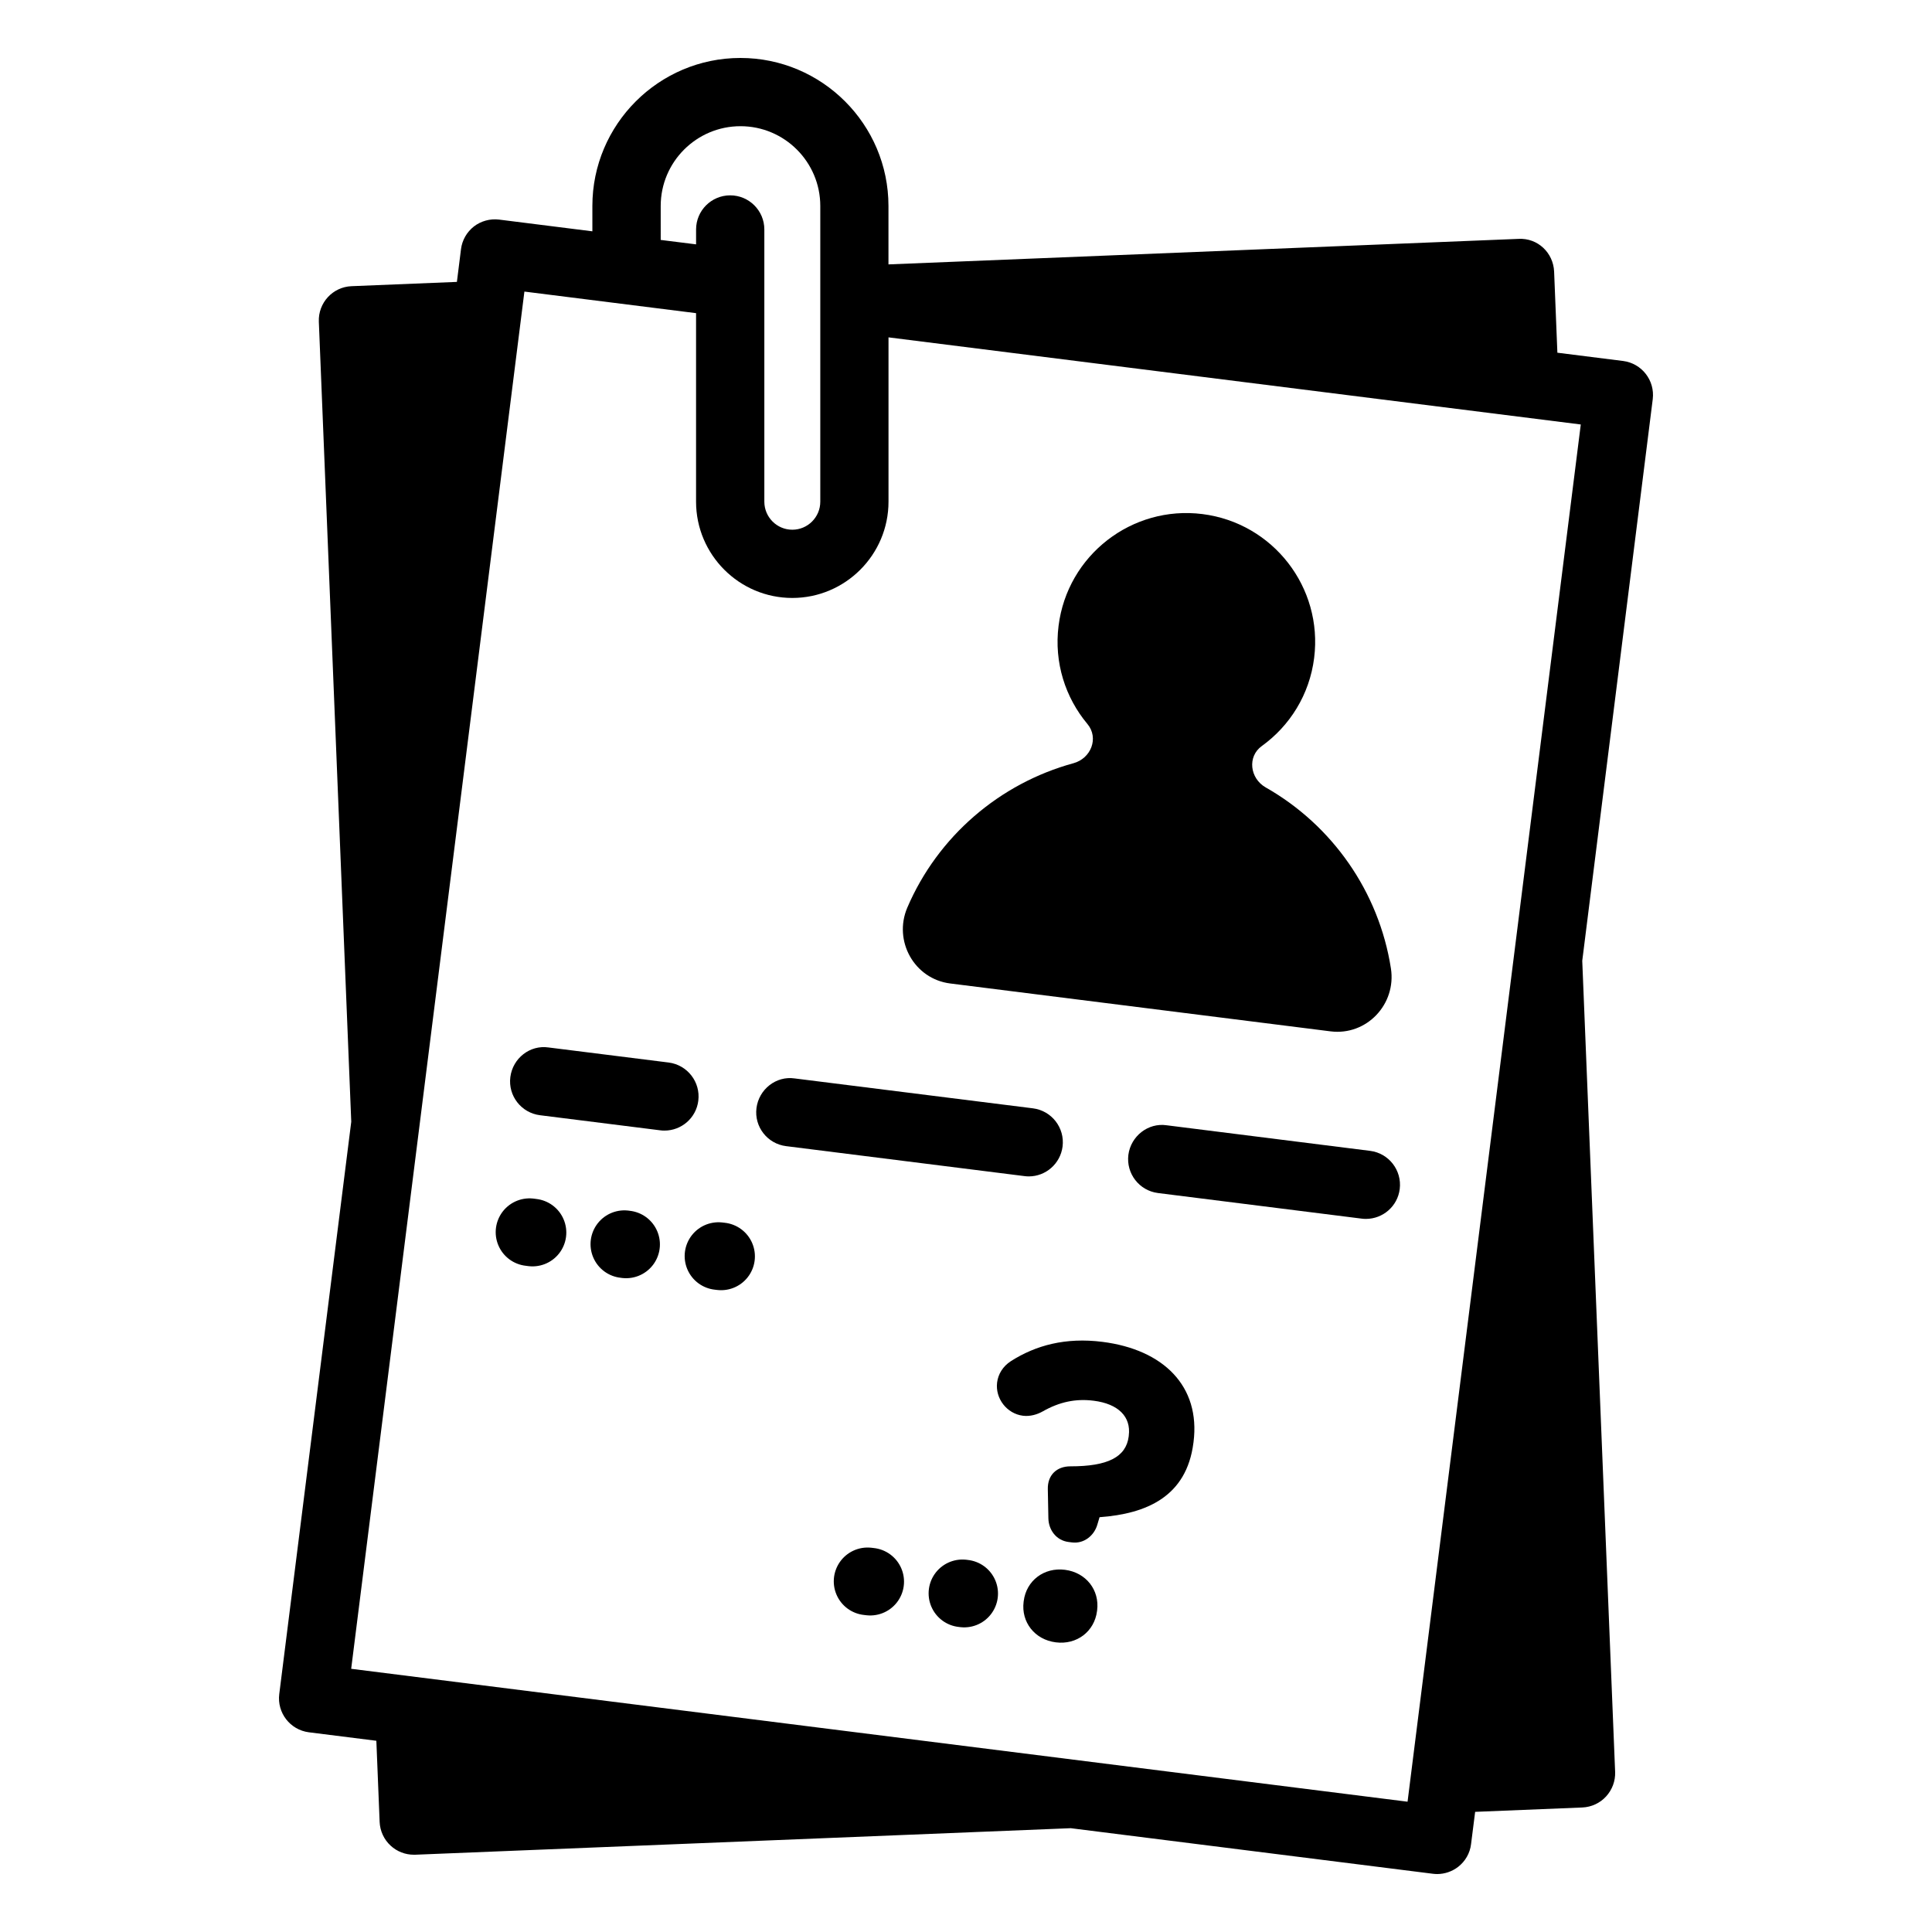 <?xml version="1.0" encoding="utf-8"?>
<!-- Generator: Adobe Illustrator 16.0.0, SVG Export Plug-In . SVG Version: 6.00 Build 0)  -->
<!DOCTYPE svg PUBLIC "-//W3C//DTD SVG 1.1 Tiny//EN" "http://www.w3.org/Graphics/SVG/1.1/DTD/svg11-tiny.dtd">
<svg version="1.1" baseProfile="tiny" id="Layer_1" xmlns="http://www.w3.org/2000/svg" xmlns:xlink="http://www.w3.org/1999/xlink"
	 x="0px" y="0px" width="100px" height="100px" viewBox="0 0 100 100" xml:space="preserve">
<g>
	<path d="M49.187,50.905l19.684,2.478c1.865,0.233,3.412-1.403,3.122-3.261c-0.618-3.961-3.034-7.408-6.481-9.365
		c-0.819-0.467-0.962-1.598-0.198-2.145c1.44-1.038,2.466-2.649,2.706-4.557c0.459-3.653-2.13-6.987-5.783-7.447
		c-3.651-0.459-6.988,2.13-7.446,5.783c-0.24,1.903,0.353,3.72,1.494,5.083c0.604,0.725,0.184,1.784-0.725,2.031
		c-3.822,1.046-7.019,3.787-8.598,7.472C46.227,48.702,47.322,50.673,49.187,50.905z"/>
	<path d="M27.952,57.724l6.221,0.781c0.074,0.011,0.148,0.014,0.222,0.014c0.876,0,1.64-0.653,1.749-1.547
		c0.121-0.968-0.565-1.851-1.533-1.976l-6.221-0.78c-0.964-0.141-1.851,0.562-1.975,1.533S26.984,57.604,27.952,57.724z"/>
	<path d="M40.688,59.324l12.339,1.551c0.074,0.01,0.148,0.015,0.224,0.015c0.875,0,1.635-0.654,1.748-1.548
		c0.12-0.965-0.562-1.851-1.533-1.975l-12.336-1.548c-0.958-0.141-1.851,0.562-1.975,1.533S39.723,59.204,40.688,59.324z"/>
	<path d="M60.379,58.243c-0.951-0.138-1.848,0.562-1.975,1.533c-0.12,0.968,0.563,1.852,1.532,1.975l10.542,1.325
		c0.073,0.01,0.147,0.014,0.222,0.014c0.877,0,1.64-0.653,1.75-1.547c0.119-0.969-0.565-1.852-1.534-1.975L60.379,58.243z"/>
	<path d="M85.546,20.659c0.118-0.968-0.565-1.851-1.534-1.975l-3.402-0.428l-0.169-4.199c-0.042-0.972-0.845-1.746-1.841-1.693
		l-32.613,1.321v-1.062v-1.961C45.986,6.438,42.549,3,38.324,3c-4.225,0-7.663,3.438-7.663,7.662v1.311l-4.829-0.607
		c-0.463-0.057-0.937,0.074-1.303,0.356c-0.368,0.29-0.611,0.711-0.668,1.177l-0.212,1.692l-5.454,0.222
		c-0.972,0.039-1.731,0.862-1.692,1.838l1.678,41.409l-3.727,29.628c-0.12,0.968,0.565,1.851,1.533,1.975l3.493,0.439l0.17,4.203
		c0.021,0.466,0.223,0.908,0.569,1.226c0.328,0.303,0.755,0.469,1.197,0.469c0.025,0,0.05,0,0.075,0l33.931-1.373l18.748,2.359
		C74.244,96.995,74.318,97,74.389,97c0.388,0,0.774-0.132,1.084-0.372c0.368-0.285,0.612-0.706,0.668-1.173l0.212-1.674l5.55-0.226
		c0.467-0.021,0.908-0.223,1.226-0.569c0.317-0.346,0.488-0.802,0.47-1.268l-1.702-41.989L85.546,20.659z M34.198,10.662
		c0-2.278,1.851-4.13,4.13-4.13c2.278,0,4.13,1.852,4.13,4.13v1.961v5.504v7.839c0,0.802-0.65,1.452-1.448,1.452
		c-0.798,0-1.448-0.65-1.448-1.452V11.878c0-0.976-0.792-1.767-1.767-1.767c-0.976,0-1.766,0.791-1.766,1.767v0.77l-1.831-0.229
		V10.662z M72.855,93.256l-54.678-6.879l8.966-71.285l8.885,1.117v9.757c0,2.748,2.235,4.984,4.981,4.984
		c2.745,0,4.98-2.236,4.98-4.984v-7.839v-0.665l35.832,4.509L72.855,93.256z"/>
</g>
<line stroke="#000000" stroke-width="3.5" stroke-linecap="round" stroke-miterlimit="10" x1="37.188" y1="65.014" x2="37.324" y2="65.03"/>
<line stroke="#000000" stroke-width="3.5" stroke-linecap="round" stroke-miterlimit="10" x1="32.316" y1="64.398" x2="32.407" y2="64.41"/>
<path stroke="#000000" stroke-width="3.5" stroke-linecap="round" stroke-miterlimit="10" d="M32.042,64.363"/>
<line stroke="#000000" stroke-width="3.5" stroke-linecap="round" stroke-miterlimit="10" x1="27.407" y1="63.777" x2="27.562" y2="63.797"/>
<line stroke="#000000" stroke-width="3.5" stroke-linecap="round" stroke-miterlimit="10" x1="44.906" y1="81.85" x2="45.042" y2="81.866"/>
<line stroke="#000000" stroke-width="3.5" stroke-linecap="round" stroke-miterlimit="10" x1="49.815" y1="82.471" x2="49.906" y2="82.482"/>
<g>
	<path d="M55.307,79.813c-0.633-0.081-1.029-0.62-1.043-1.221l-0.029-1.512c-0.018-0.734,0.463-1.184,1.172-1.183
		c1.928,0.002,2.877-0.477,3.014-1.546l0.004-0.044c0.125-0.981-0.545-1.644-1.811-1.805c-0.939-0.12-1.781,0.062-2.643,0.552
		c-0.287,0.162-0.654,0.271-1.025,0.224c-0.832-0.105-1.441-0.894-1.336-1.723c0.053-0.415,0.285-0.829,0.719-1.106
		c1.279-0.813,2.818-1.238,4.74-0.994c3.143,0.4,5.076,2.287,4.707,5.19L61.77,74.69c-0.354,2.771-2.418,3.663-4.857,3.84
		l-0.115,0.385c-0.16,0.557-0.682,1.001-1.316,0.92L55.307,79.813z M55.123,81.253c1.092,0.14,1.797,1.049,1.664,2.097l-0.006,0.044
		c-0.135,1.048-1.043,1.753-2.135,1.613c-1.092-0.139-1.797-1.049-1.664-2.097l0.006-0.043
		C53.121,81.819,54.033,81.114,55.123,81.253z"/>
</g>
</svg>
